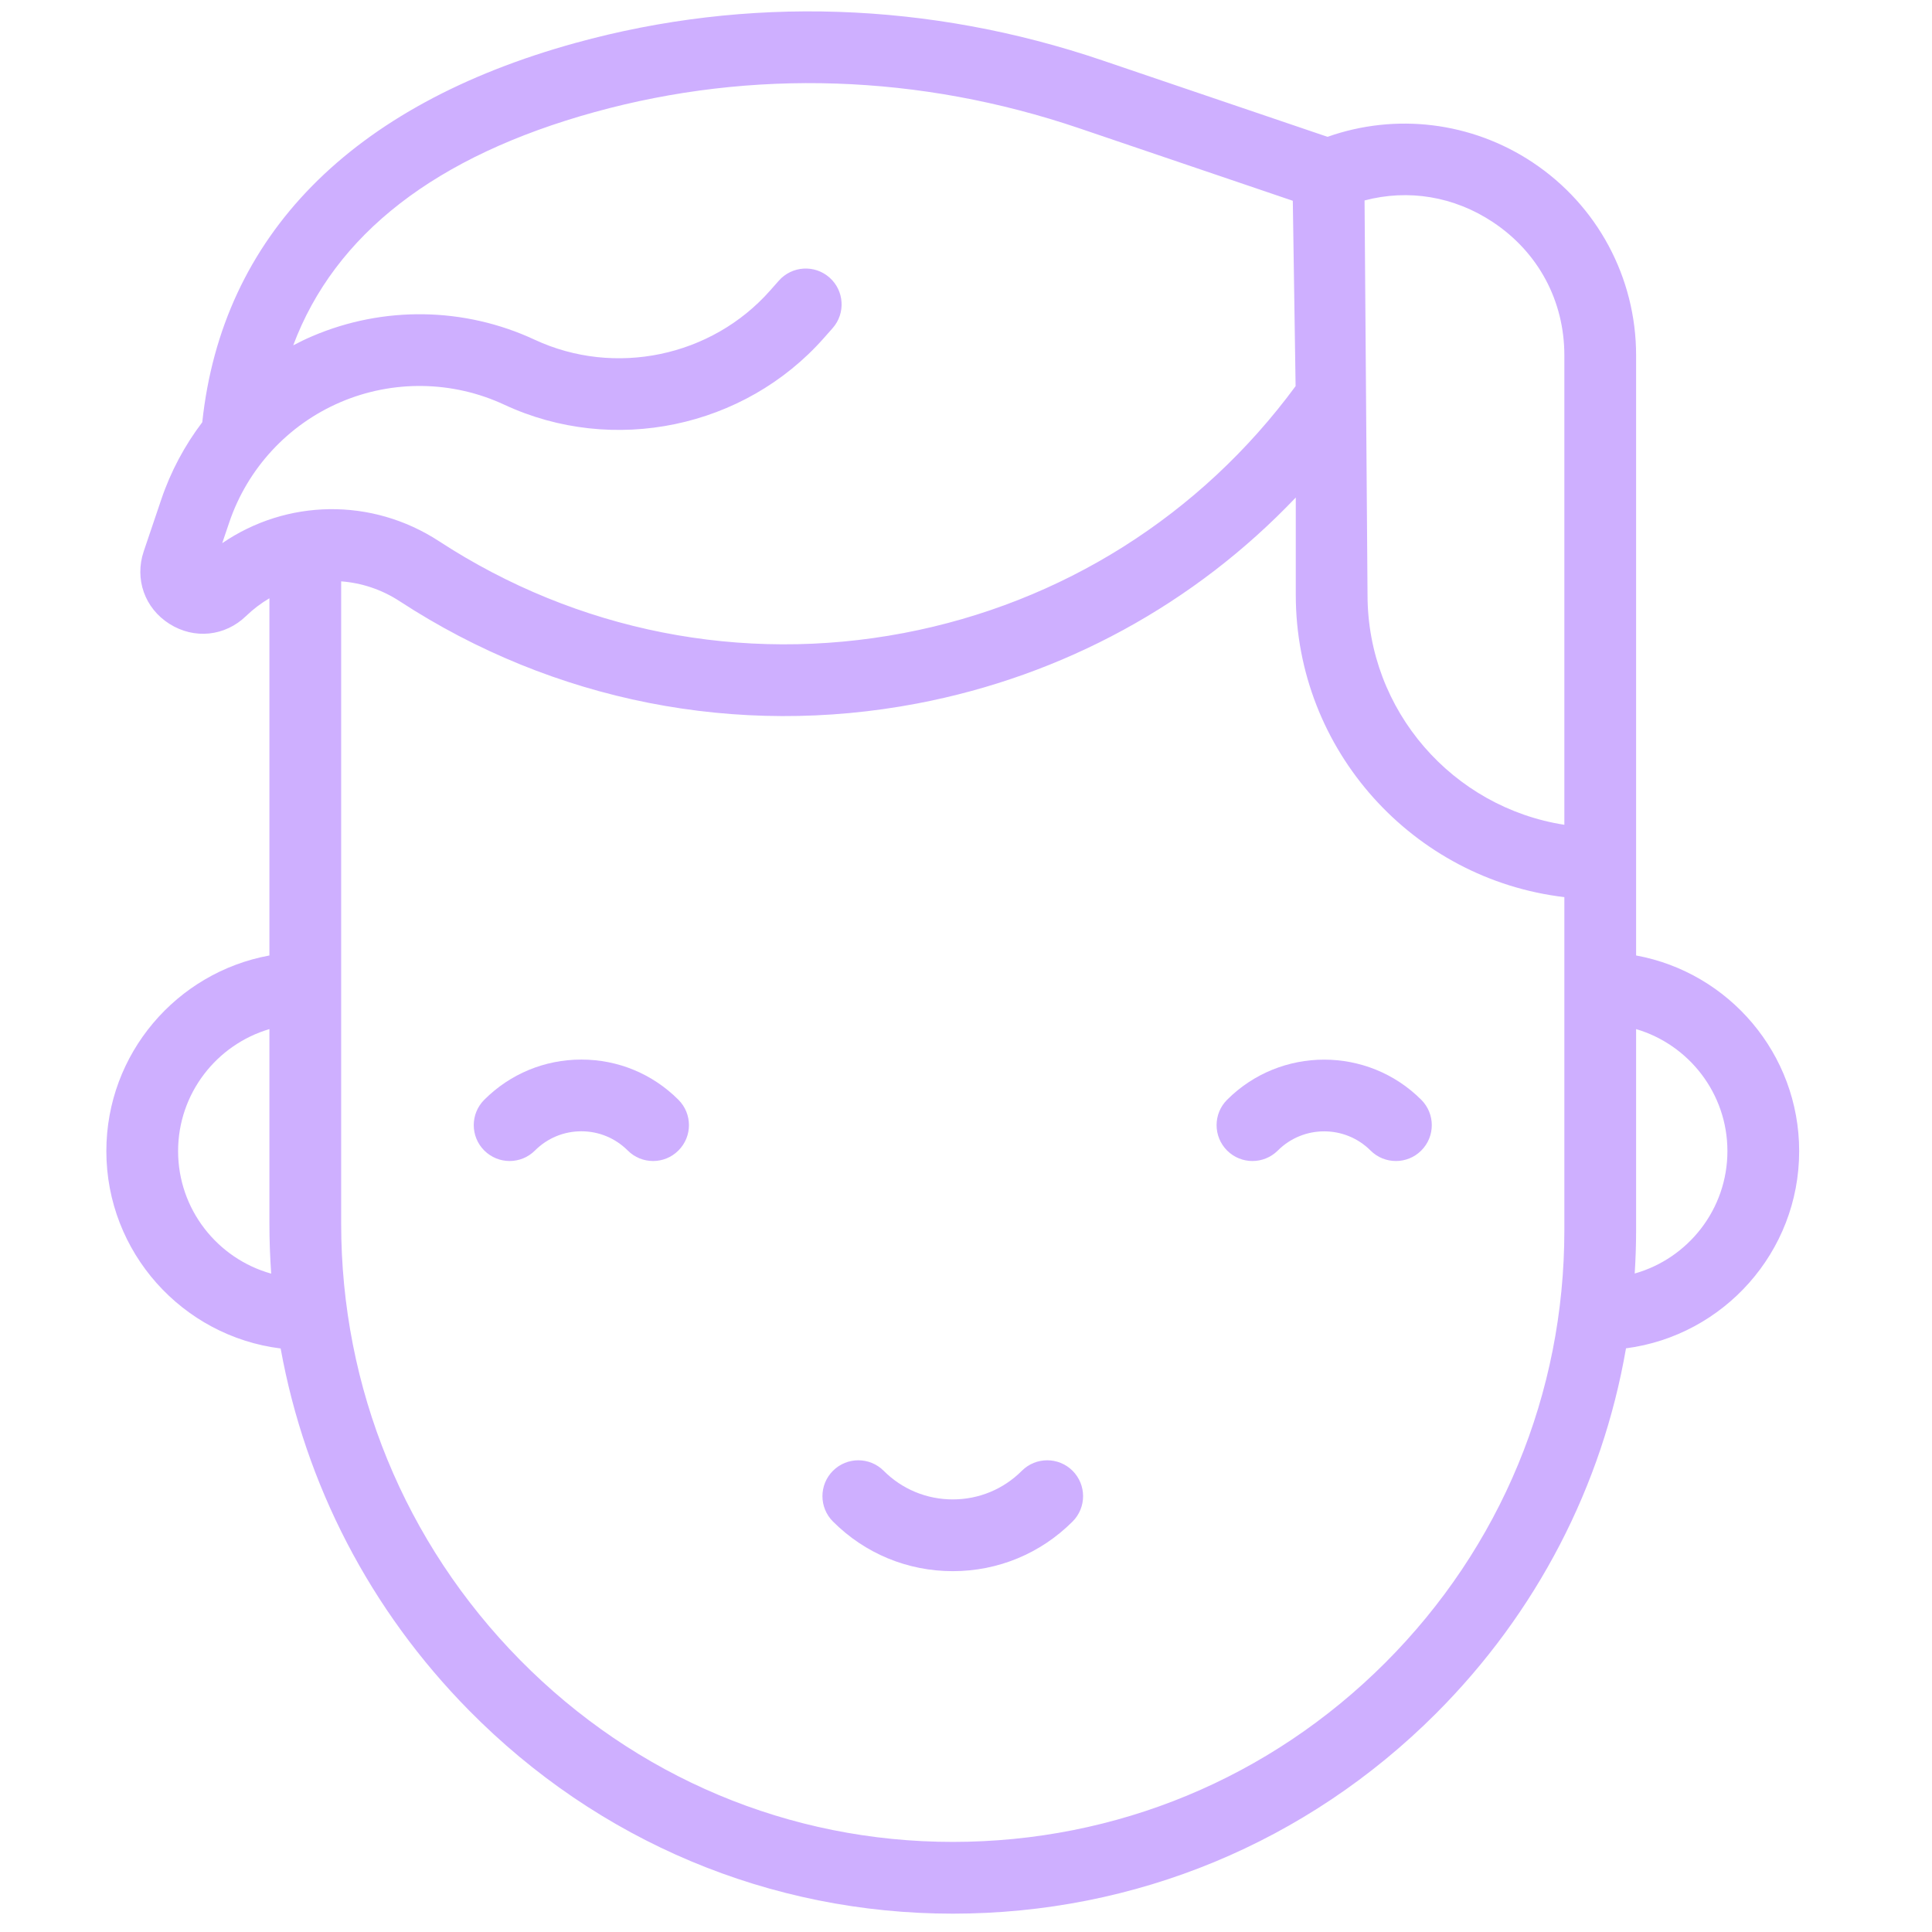 <svg width="65" height="65" viewBox="0 0 65 65" fill="none" xmlns="http://www.w3.org/2000/svg">
<g clip-path="url(#clip0)">
<path d="M19.559 35.648C18.325 35.648 17.165 36.128 16.292 37.001C15.821 37.472 15.821 38.236 16.292 38.707C16.764 39.179 17.528 39.179 17.999 38.707C18.415 38.291 18.969 38.061 19.559 38.061C20.148 38.061 20.702 38.291 21.119 38.707C21.354 38.943 21.663 39.061 21.972 39.061C22.281 39.061 22.59 38.943 22.825 38.707C23.297 38.236 23.297 37.472 22.825 37.001C21.953 36.128 20.793 35.648 19.559 35.648Z" fill="#CEAFFF"/>
<path d="M41.284 37.001C40.813 37.472 40.813 38.236 41.284 38.708C41.755 39.179 42.519 39.179 42.991 38.708C43.851 37.848 45.25 37.848 46.11 38.708C46.346 38.944 46.655 39.061 46.964 39.061C47.273 39.061 47.582 38.944 47.817 38.708C48.289 38.237 48.289 37.473 47.817 37.001C46.016 35.2 43.085 35.2 41.284 37.001Z" fill="#CEAFFF"/>
<path d="M34.379 49.483C33.758 50.104 32.933 50.446 32.055 50.446C31.177 50.446 30.351 50.104 29.73 49.483C29.259 49.012 28.495 49.012 28.024 49.483C27.552 49.955 27.552 50.719 28.024 51.19C29.1 52.267 30.532 52.86 32.055 52.86C33.578 52.86 35.009 52.267 36.086 51.19C36.557 50.719 36.557 49.955 36.086 49.483C35.614 49.012 34.85 49.012 34.379 49.483Z" fill="#CEAFFF"/>
<path d="M60.531 38.728C60.531 35.449 58.161 32.716 55.045 32.146V11.956C55.045 9.337 53.742 6.909 51.559 5.46C49.509 4.1 46.964 3.792 44.663 4.603L37.086 2.031C31.264 0.054 25.136 -0.148 19.363 1.444C11.806 3.529 7.474 7.938 6.805 14.206C6.213 14.986 5.743 15.863 5.424 16.809L4.836 18.548C4.521 19.482 4.868 20.464 5.702 20.99C6.535 21.517 7.571 21.411 8.279 20.725C8.521 20.491 8.786 20.293 9.064 20.128V32.146C5.948 32.716 3.578 35.449 3.578 38.728C3.578 42.137 6.141 44.958 9.442 45.368C10.271 49.944 12.448 54.166 15.779 57.544C20.127 61.954 25.907 64.383 32.054 64.383C32.055 64.383 32.056 64.383 32.057 64.383C38.197 64.382 43.969 61.991 48.311 57.65C51.702 54.258 53.904 49.994 54.705 45.363C57.987 44.936 60.531 42.124 60.531 38.728ZM50.225 7.472C51.754 8.486 52.631 10.121 52.631 11.956V27.749C48.885 27.167 46.009 23.92 46.009 20.013L45.909 6.744C47.383 6.355 48.919 6.606 50.225 7.472ZM7.476 18.275L7.711 17.581C8.325 15.762 9.69 14.286 11.454 13.531C13.219 12.775 15.229 12.806 16.969 13.617C20.624 15.319 25.042 14.399 27.713 11.379L28.012 11.041C28.454 10.542 28.407 9.779 27.908 9.338C27.408 8.896 26.646 8.943 26.204 9.442L25.905 9.78C23.937 12.005 20.681 12.683 17.988 11.429C15.627 10.329 12.899 10.286 10.504 11.312C10.286 11.405 10.074 11.509 9.865 11.618C11.268 7.879 14.664 5.245 20.005 3.771C25.31 2.307 30.948 2.496 36.311 4.316L43.495 6.755L43.589 12.991C40.39 17.34 35.725 20.285 30.408 21.297C24.964 22.334 19.411 21.237 14.77 18.208C12.502 16.729 9.643 16.792 7.476 18.275ZM5.992 38.728C5.992 36.787 7.291 35.145 9.064 34.623V41.164C9.064 41.73 9.085 42.291 9.124 42.85C7.32 42.347 5.992 40.69 5.992 38.728ZM46.604 55.943C42.718 59.828 37.552 61.968 32.057 61.969C32.056 61.969 32.056 61.969 32.054 61.969C26.558 61.969 21.388 59.795 17.497 55.849C13.616 51.911 11.478 46.696 11.478 41.164V19.559C12.162 19.61 12.84 19.831 13.45 20.23C18.617 23.601 24.799 24.822 30.86 23.668C35.779 22.731 40.198 20.31 43.595 16.738V20.013C43.595 25.253 47.55 29.583 52.631 30.183V41.392C52.631 46.889 50.491 52.056 46.604 55.943ZM54.998 42.846C55.028 42.364 55.045 41.88 55.045 41.393V34.623C56.818 35.145 58.117 36.787 58.117 38.728C58.117 40.685 56.795 42.339 54.998 42.846Z" fill="#CEAFFF"/>
</g>
<defs>
<clipPath id="clip0">
<rect width="64" height="64" fill="white" transform="translate(0.055 0.383)"/>
</clipPath>
</defs>
</svg>
